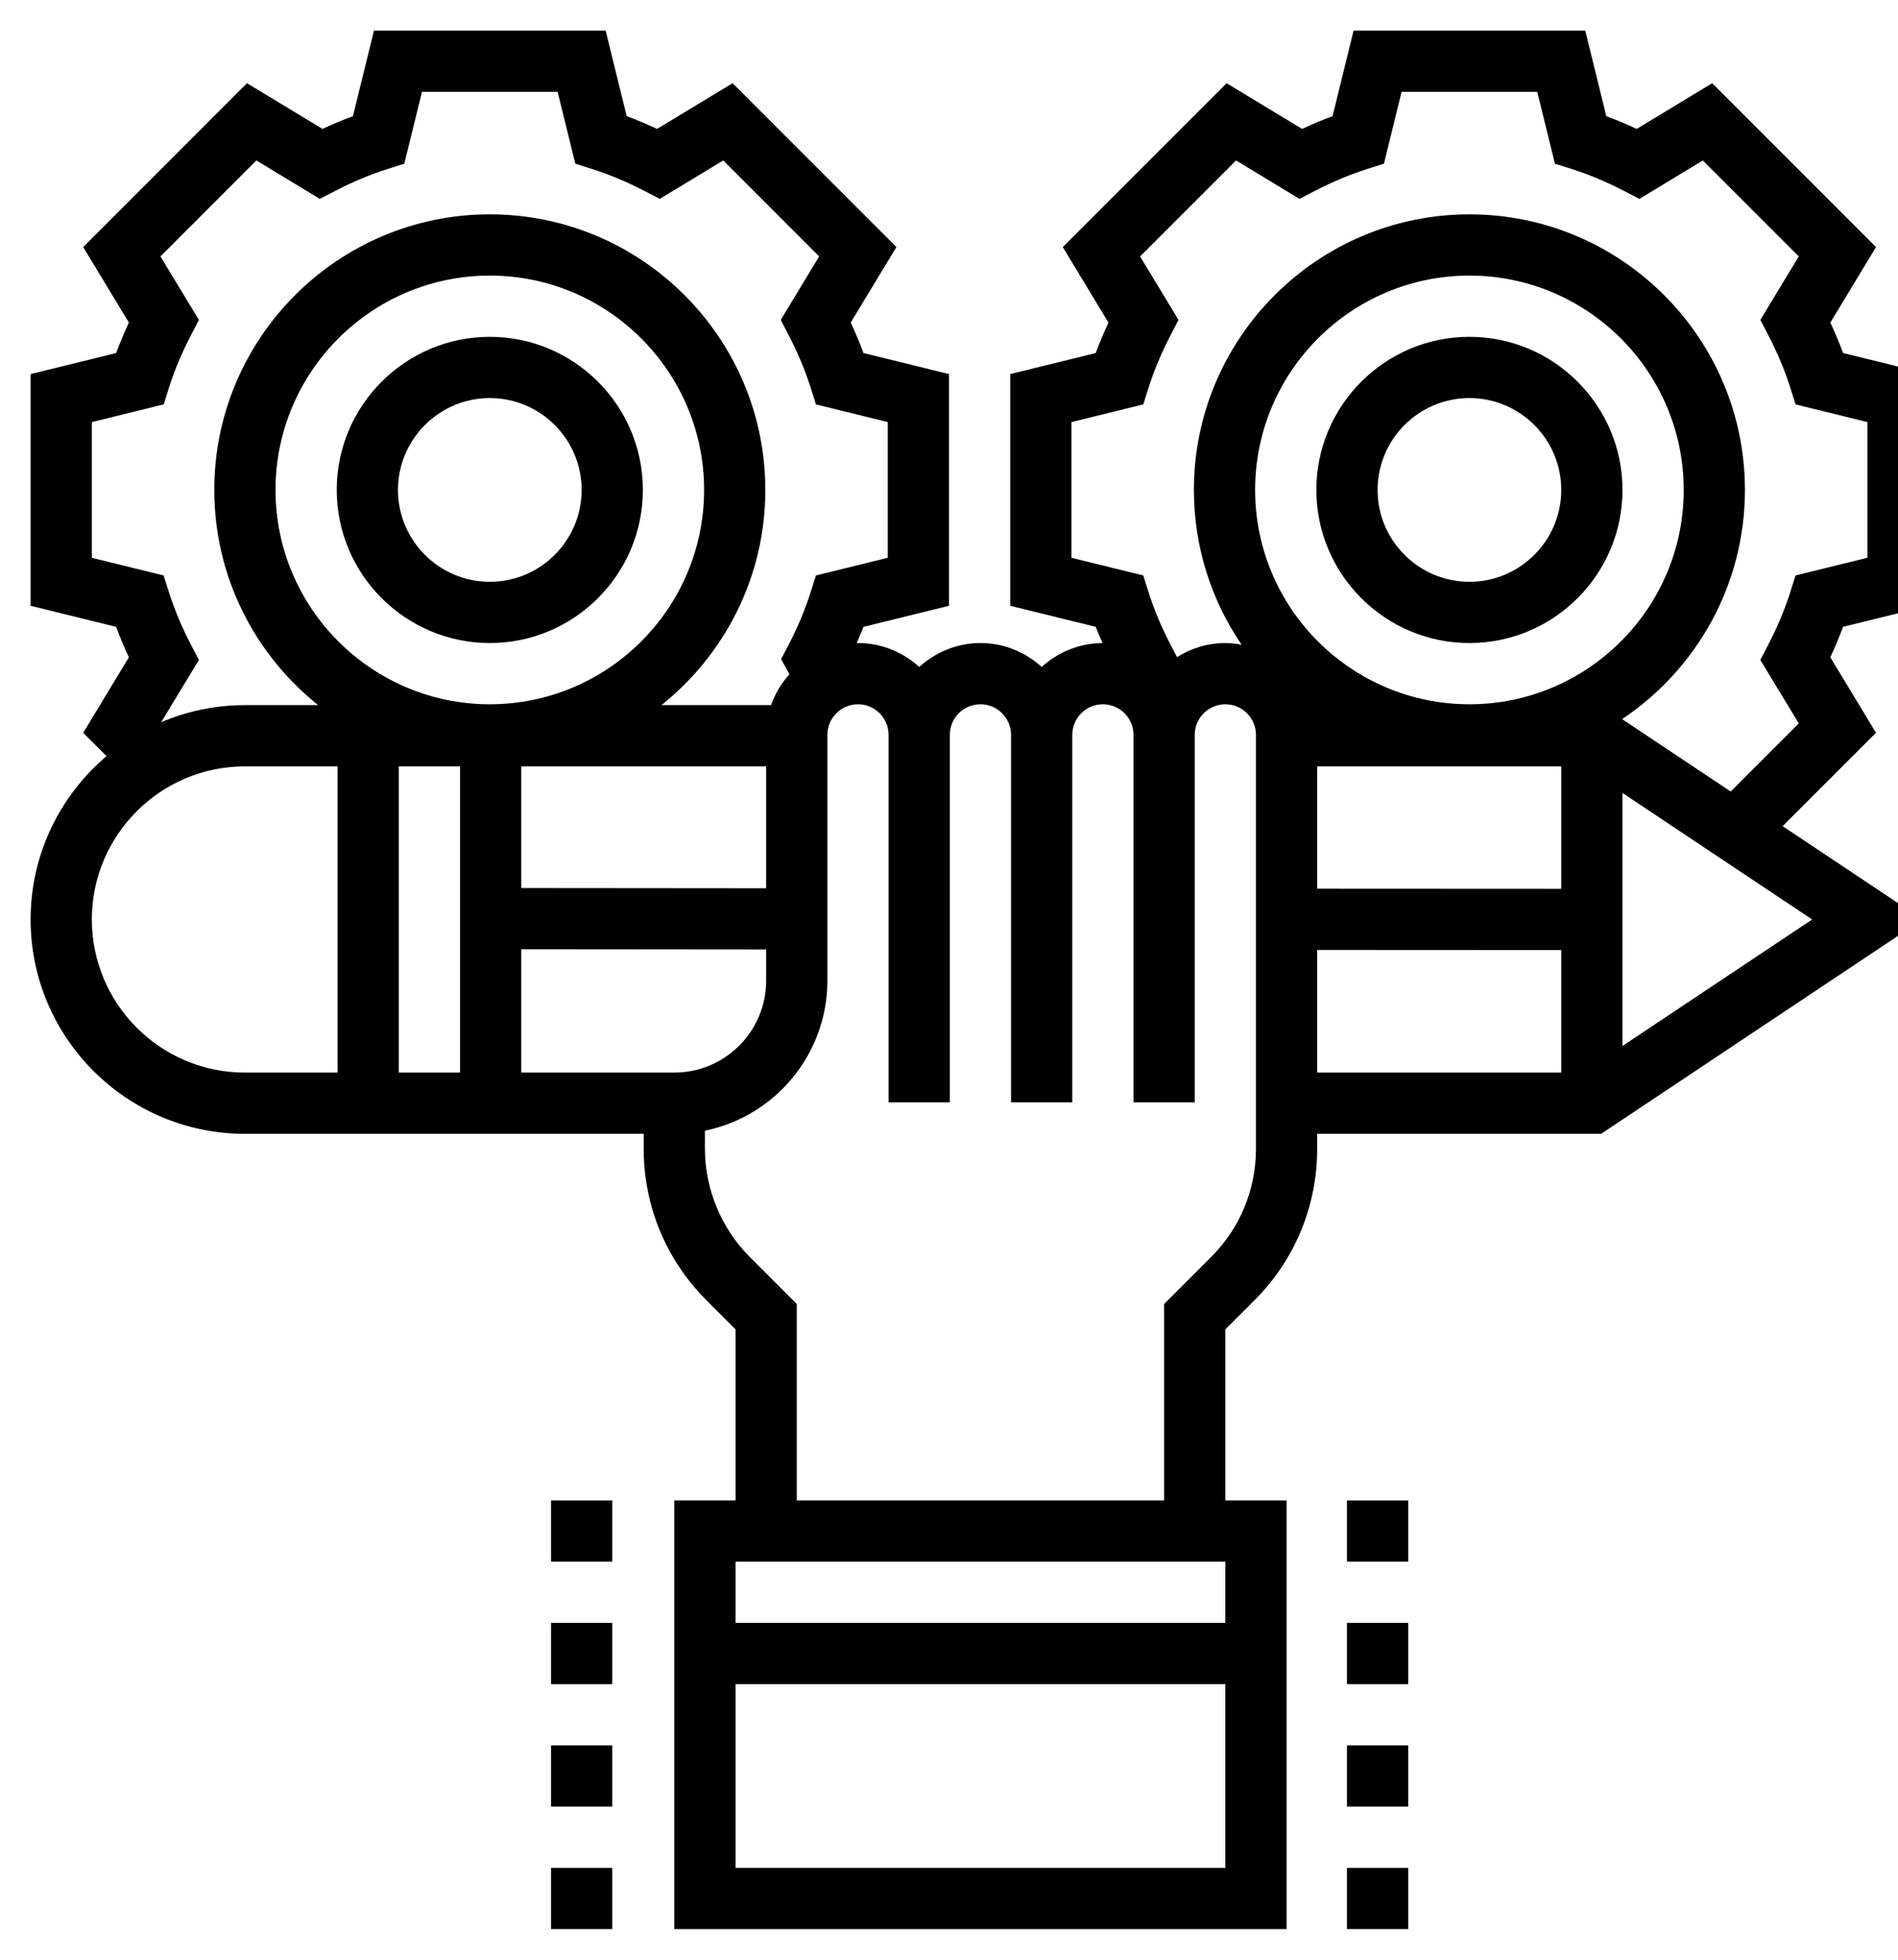<svg xmlns="http://www.w3.org/2000/svg" xmlns:xlink="http://www.w3.org/1999/xlink" version="1.1" x="0px" y="0px" widht="62px" height="64px" viewBox="0 0 62 64" style="enable-background:new 0 0 64 64;" xml:space="preserve"><g><path d="M16,11c-2.757,0-5,2.243-5,5s2.243,5,5,5s5-2.243,5-5S18.757,11,16,11z M16,19c-1.654,0-3-1.346-3-3s1.346-3,3-3   s3,1.346,3,3S17.654,19,16,19z"/><path d="M48,11c-2.757,0-5,2.243-5,5s2.243,5,5,5s5-2.243,5-5S50.757,11,48,11z M48,19c-1.654,0-3-1.346-3-3s1.346-3,3-3   s3,1.346,3,3S49.654,19,48,19z"/><path d="M63,19.784v-7.568l-2.794-0.687c-0.123-0.332-0.262-0.664-0.416-0.995l1.492-2.466l-5.351-5.351L53.465,4.21   c-0.33-0.154-0.662-0.293-0.994-0.416L51.784,1h-7.568l-0.687,2.794c-0.332,0.123-0.664,0.262-0.994,0.416l-2.467-1.492   l-5.351,5.351l1.492,2.466c-0.154,0.331-0.293,0.663-0.416,0.995L33,12.216v7.568l2.794,0.687c0.066,0.177,0.147,0.354,0.222,0.53   c-0.766,0.003-1.459,0.302-1.988,0.779c-0.532-0.48-1.229-0.78-2-0.78s-1.468,0.301-2,0.78c-0.532-0.48-1.229-0.78-2-0.78   c-0.015,0-0.03,0.003-0.045,0.004c0.075-0.178,0.158-0.355,0.224-0.533L31,19.784v-7.568l-2.794-0.687   c-0.123-0.332-0.262-0.664-0.416-0.995l1.492-2.466l-5.351-5.351L21.465,4.21c-0.33-0.154-0.662-0.293-0.994-0.416L19.784,1h-7.568   l-0.687,2.794c-0.332,0.123-0.664,0.262-0.994,0.416L8.068,2.718L2.718,8.069l1.492,2.466c-0.154,0.331-0.293,0.663-0.416,0.995   L1,12.216v7.568l2.794,0.687c0.123,0.333,0.262,0.665,0.416,0.995l-1.492,2.466l0.762,0.761C1.965,25.978,1,27.891,1,30.028   c0,3.86,3.141,7,7,7h13.027v0.487c0,1.87,0.729,3.627,2.051,4.95l0.949,0.95V49h-2v14h20V49h-2v-5.585l0.95-0.95   c1.322-1.322,2.05-3.08,2.05-4.95v-0.487h9.275l10.5-7l-4.571-3.047l3.05-3.05l-1.492-2.466c0.154-0.331,0.293-0.663,0.416-0.995   L63,19.784z M22.027,35.028h-5v-4.027l8,0.007v1.02C25.027,33.682,23.682,35.028,22.027,35.028z M9,16c0-3.86,3.141-7,7-7   s7,3.14,7,7s-3.141,7-7,7S9,19.86,9,16z M25.027,29.008l-8-0.007v-3.973h8V29.008z M15.027,25.028v10h-2v-10H15.027z M6.237,21.054   c-0.298-0.573-0.541-1.153-0.723-1.727l-0.17-0.534L3,18.216v-4.432l2.347-0.577l0.169-0.536c0.181-0.571,0.424-1.151,0.722-1.725   l0.259-0.499L5.241,8.375L8.375,5.24l2.072,1.255l0.498-0.258c0.572-0.297,1.153-0.54,1.728-0.722l0.534-0.17L13.784,3h4.432   l0.577,2.345l0.534,0.17c0.574,0.182,1.155,0.425,1.728,0.722l0.498,0.258l2.072-1.255l3.134,3.134l-1.255,2.073l0.259,0.499   c0.298,0.574,0.541,1.154,0.722,1.725l0.169,0.536L29,13.784v4.432l-2.347,0.577l-0.169,0.536   c-0.181,0.571-0.424,1.151-0.722,1.725l-0.245,0.471l0.269,0.495c-0.259,0.293-0.468,0.63-0.597,1.008h-3.582   C23.672,21.377,25,18.843,25,16c0-4.962-4.037-9-9-9s-9,4.038-9,9c0,2.843,1.328,5.377,3.393,7.028H8   c-0.97,0-1.894,0.199-2.734,0.557l1.23-2.032L6.237,21.054z M3,30.028c0-2.757,2.243-5,5-5h3.027v10H8   C5.243,35.028,3,32.785,3,30.028z M40.027,51v2h-16v-2H40.027z M24.027,61v-6h16v6H24.027z M41.027,37.515   c0,1.336-0.52,2.591-1.464,3.536l-1.536,1.535V49h-12v-6.414l-1.535-1.536c-0.931-0.931-1.465-2.22-1.465-3.536v-0.588   c2.279-0.465,4-2.484,4-4.899V24c0-0.551,0.448-1,1-1s1,0.449,1,1v6v6h2v-6v-6c0-0.551,0.448-1,1-1s1,0.449,1,1v6v6h2v-6v-6   c0-0.551,0.448-1,1-1s1,0.449,1,1v12h2V24c0-0.551,0.448-1,1-1s1,0.449,1,1V37.515z M43.027,25.028H51v3.999l-7.973-0.004V25.028z    M48,23c-3.859,0-7-3.14-7-7s3.141-7,7-7s7,3.14,7,7S51.859,23,48,23z M43.027,31.023L51,31.027v4.001h-7.973V31.023z M53,34.159   v-8.263l6.197,4.132L53,34.159z M58.759,23.625l-2.224,2.224l-3.547-2.364C55.405,21.87,57,19.118,57,16c0-4.962-4.037-9-9-9   s-9,4.038-9,9c0,1.872,0.576,3.612,1.558,5.054C40.385,21.023,40.209,21,40.027,21c-0.581,0-1.119,0.173-1.579,0.46l-0.211-0.406   c-0.298-0.574-0.541-1.154-0.722-1.725l-0.169-0.536L35,18.216v-4.432l2.347-0.577l0.169-0.536   c0.181-0.571,0.424-1.151,0.722-1.725l0.259-0.499l-1.255-2.073l3.134-3.134l2.072,1.255l0.498-0.258   c0.572-0.297,1.153-0.54,1.728-0.722l0.534-0.17L45.784,3h4.432l0.577,2.345l0.534,0.17c0.574,0.182,1.155,0.425,1.728,0.722   l0.498,0.258l2.072-1.255l3.134,3.134l-1.255,2.073l0.259,0.499c0.298,0.574,0.541,1.154,0.722,1.725l0.169,0.536L61,13.784v4.432   l-2.347,0.577l-0.169,0.536c-0.181,0.571-0.424,1.151-0.722,1.725l-0.259,0.499L58.759,23.625z"/><rect x="44" y="49" width="2" height="2"/><rect x="44" y="53" width="2" height="2"/><rect x="44" y="57" width="2" height="2"/><rect x="44" y="61" width="2" height="2"/><rect x="18" y="49" width="2" height="2"/><rect x="18" y="53" width="2" height="2"/><rect x="18" y="57" width="2" height="2"/><rect x="18" y="61" width="2" height="2"/></g></svg>